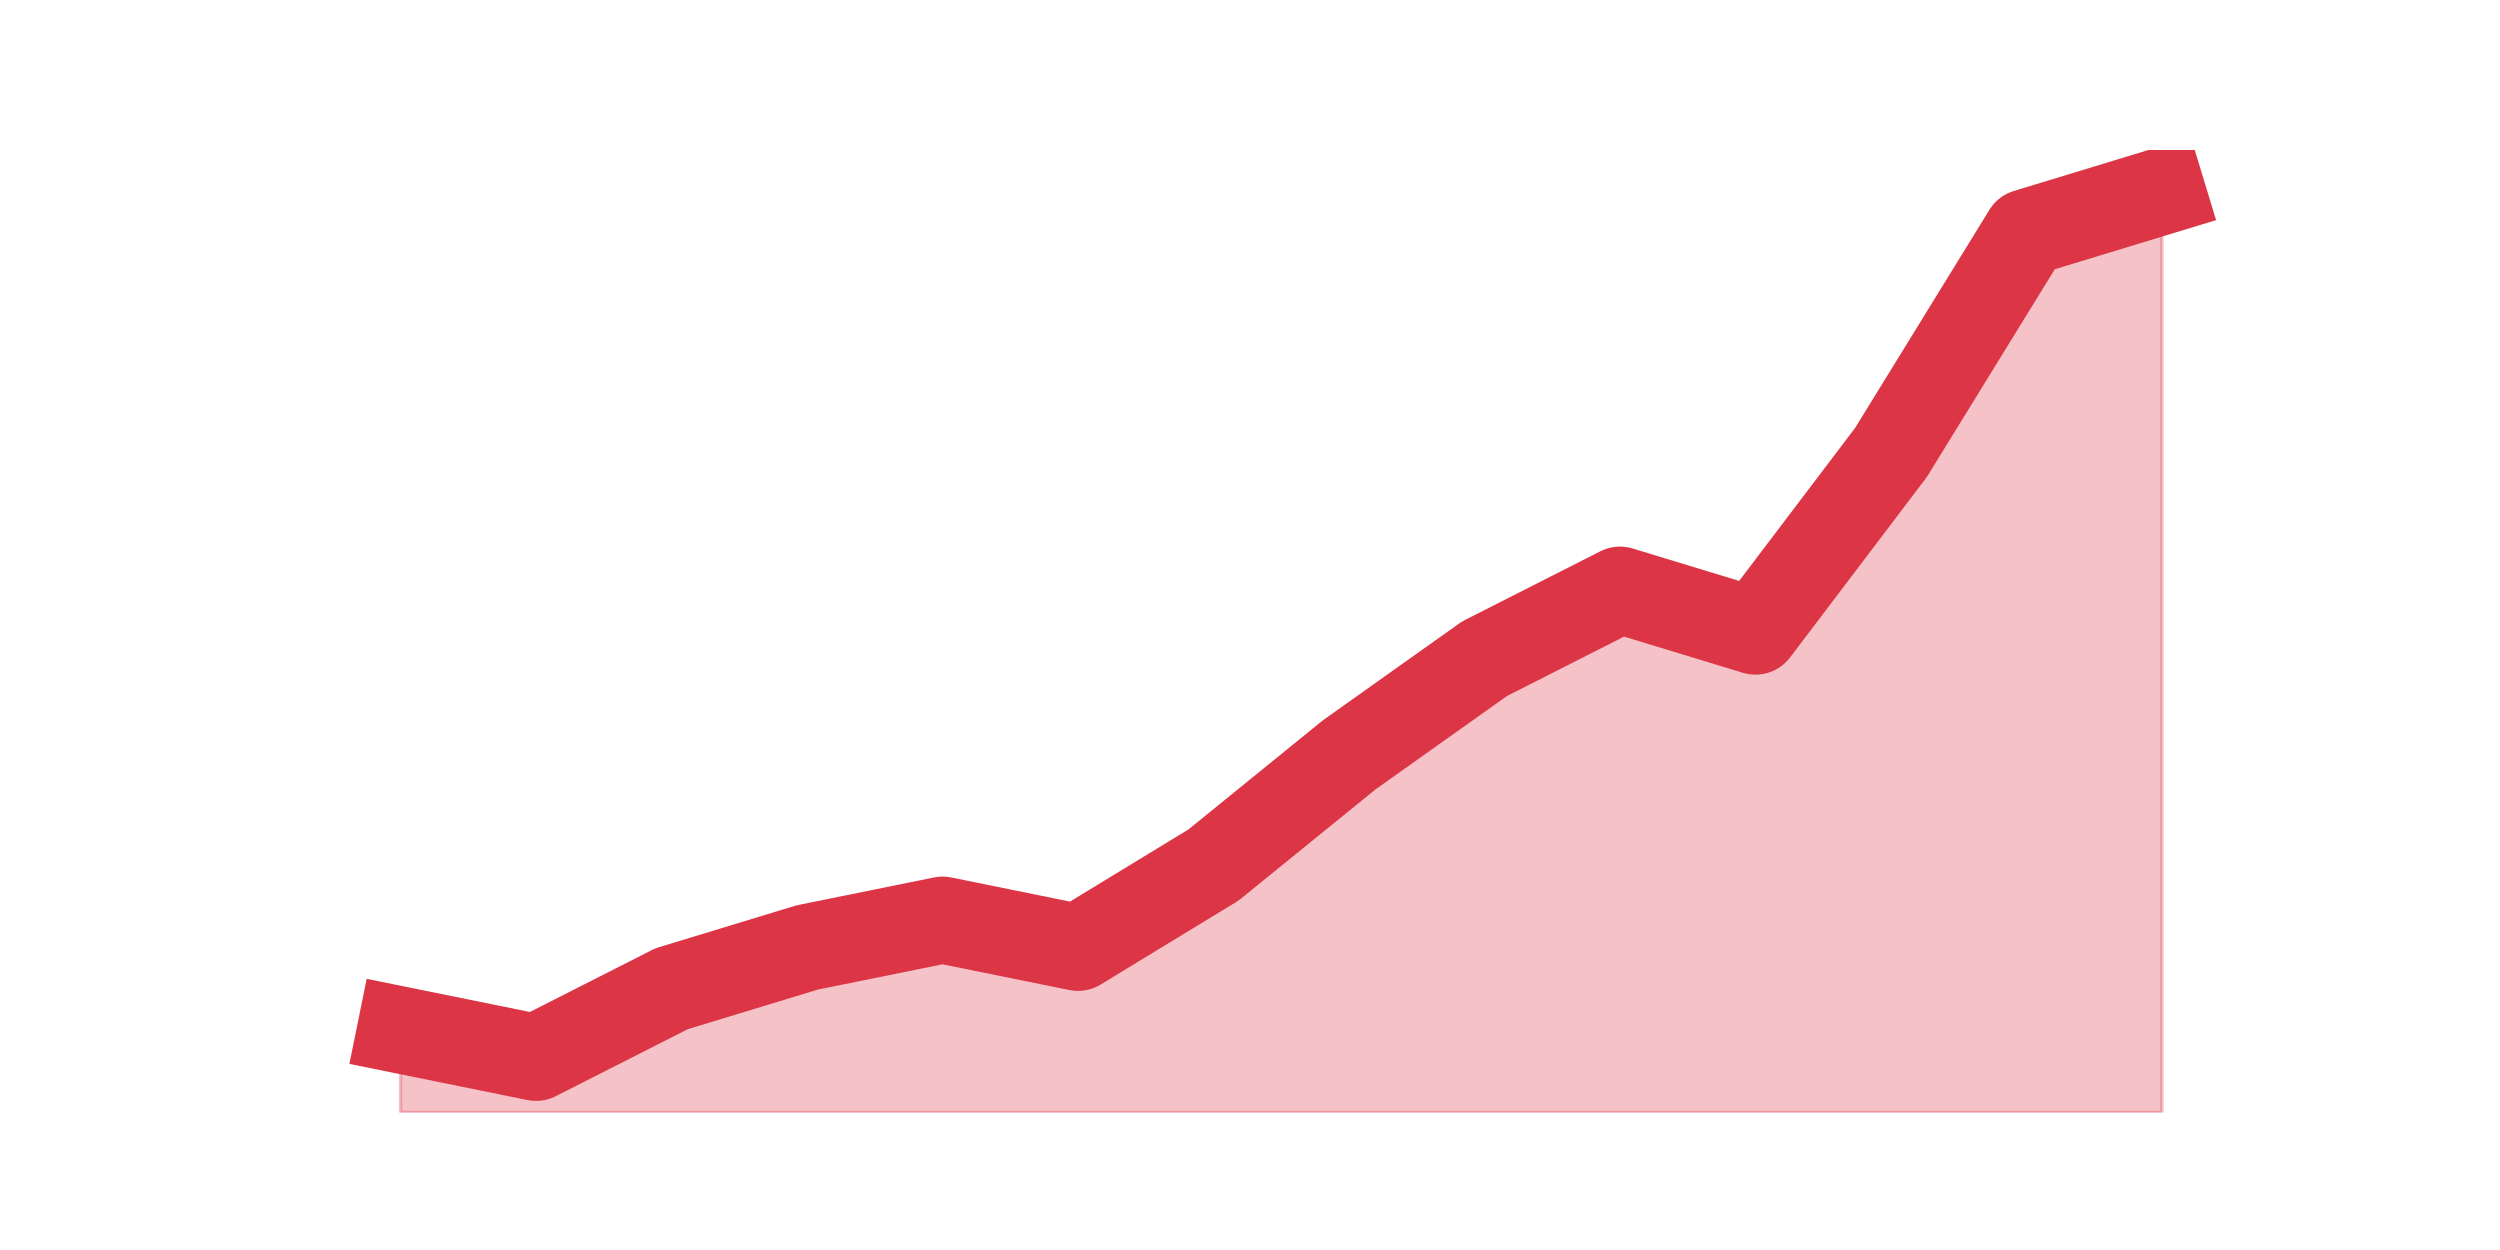 <?xml version="1.0" encoding="utf-8" standalone="no"?>
<!DOCTYPE svg PUBLIC "-//W3C//DTD SVG 1.1//EN"
  "http://www.w3.org/Graphics/SVG/1.1/DTD/svg11.dtd">
<svg height="360pt" version="1.1" viewBox="0 0 720 360" width="720pt" xmlns="http://www.w3.org/2000/svg" xmlns:xlink="http://www.w3.org/1999/xlink">
 <defs>
  <style type="text/css">*{stroke-linecap:butt;stroke-linejoin:round;}</style>
 </defs>
 <g id="figure_1">
  <g id="patch_1">
   <path d="M 0 360 
L 720 360 
L 720 0 
L 0 0 
z
" style="fill:none;"/>
  </g>
  <g id="axes_1">
   <g id="matplotlib.axis_1"/>
   <g id="matplotlib.axis_2"/>
   <g id="PolyCollection_1">
    <defs>
     <path d="M 115.364 -63.36 
L 115.364 -39.6 
L 154.385 -39.6 
L 193.406 -39.6 
L 232.427 -39.6 
L 271.448 -39.6 
L 310.469 -39.6 
L 349.49 -39.6 
L 388.51 -39.6 
L 427.531 -39.6 
L 466.552 -39.6 
L 505.573 -39.6 
L 544.594 -39.6 
L 583.615 -39.6 
L 622.636 -39.6 
L 622.636 -304.92 
L 622.636 -304.92 
L 583.615 -293.04 
L 544.594 -229.68 
L 505.573 -178.2 
L 466.552 -190.08 
L 427.531 -170.28 
L 388.51 -142.56 
L 349.49 -110.88 
L 310.469 -87.12 
L 271.448 -95.04 
L 232.427 -87.12 
L 193.406 -75.24 
L 154.385 -55.44 
L 115.364 -63.36 
z
" id="m3aecd15463" style="stroke:#dc3545;stroke-opacity:0.3;"/>
    </defs>
    <g clip-path="url(#p1025a0bf68)">
     <use style="fill:#dc3545;fill-opacity:0.3;stroke:#dc3545;stroke-opacity:0.3;" x="0" xlink:href="#m3aecd15463" y="360"/>
    </g>
   </g>
   <g id="line2d_1">
    <path clip-path="url(#p1025a0bf68)" d="M 115.364 296.64 
L 154.385 304.56 
L 193.406 284.76 
L 232.427 272.88 
L 271.448 264.96 
L 310.469 272.88 
L 349.49 249.12 
L 388.51 217.44 
L 427.531 189.72 
L 466.552 169.92 
L 505.573 181.8 
L 544.594 130.32 
L 583.615 66.96 
L 622.636 55.08 
" style="fill:none;stroke:#dc3545;stroke-linecap:square;stroke-width:25;"/>
   </g>
  </g>
 </g>
 <defs>
  <clipPath id="p1025a0bf68">
   <rect height="277.2" width="558" x="90" y="43.2"/>
  </clipPath>
 </defs>
</svg>
